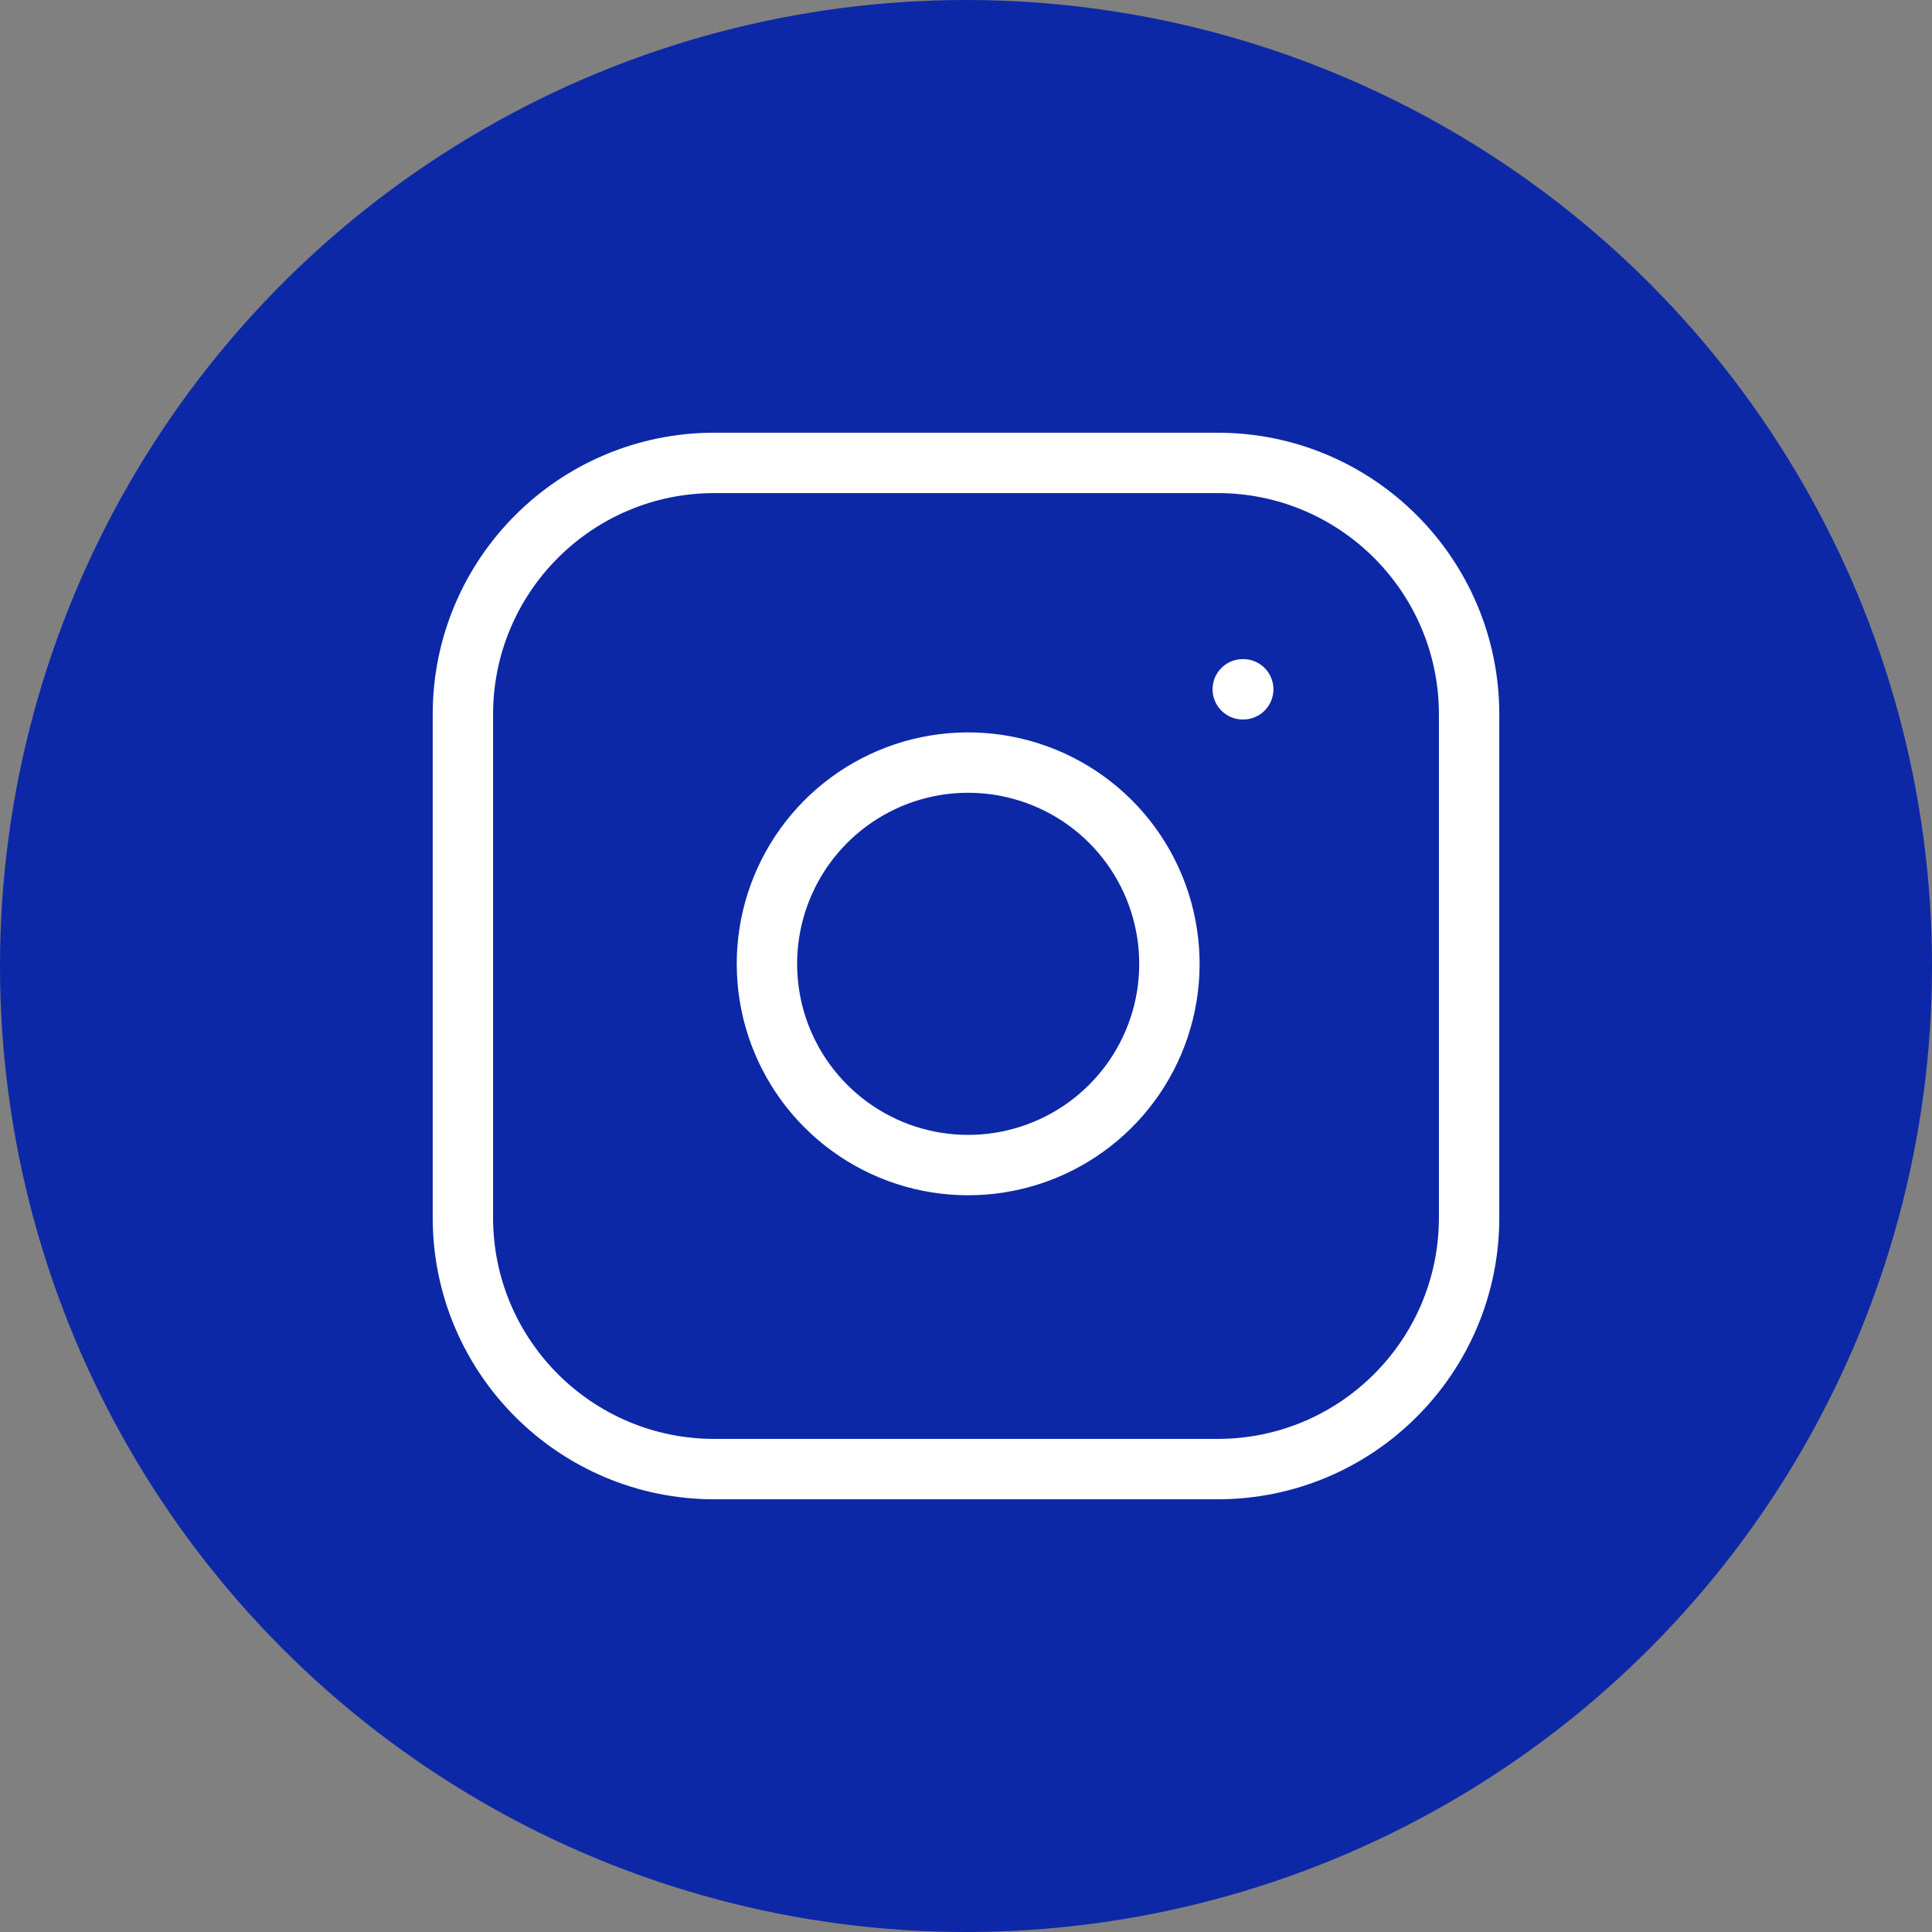 <svg width="32" height="32" viewBox="0 0 32 32" fill="none" xmlns="http://www.w3.org/2000/svg">
<rect x="0" y="0" width="32" height="32" fill="#808080" stroke="none"/>
<circle cx="16" cy="16" r="16" fill="#0D28A6"/>
<path d="M20.166 7.667H11.833C9.532 7.667 7.667 9.532 7.667 11.833V20.167C7.667 22.468 9.532 24.333 11.833 24.333H20.166C22.468 24.333 24.333 22.468 24.333 20.167V11.833C24.333 9.532 22.468 7.667 20.166 7.667Z" stroke="white" stroke-linecap="round" stroke-linejoin="round"/>
<path d="M19.333 15.475C19.436 16.169 19.318 16.877 18.995 17.499C18.672 18.122 18.161 18.626 17.535 18.941C16.908 19.257 16.199 19.366 15.506 19.255C14.814 19.144 14.175 18.817 13.679 18.321C13.183 17.825 12.856 17.186 12.745 16.494C12.634 15.801 12.743 15.092 13.059 14.465C13.374 13.839 13.878 13.328 14.501 13.005C15.123 12.682 15.831 12.564 16.525 12.667C17.232 12.772 17.887 13.101 18.393 13.607C18.899 14.113 19.228 14.768 19.333 15.475Z" stroke="white" stroke-linecap="round" stroke-linejoin="round"/>
<path d="M20.584 11.417H20.592" stroke="white" stroke-linecap="round" stroke-linejoin="round"/>
</svg>
